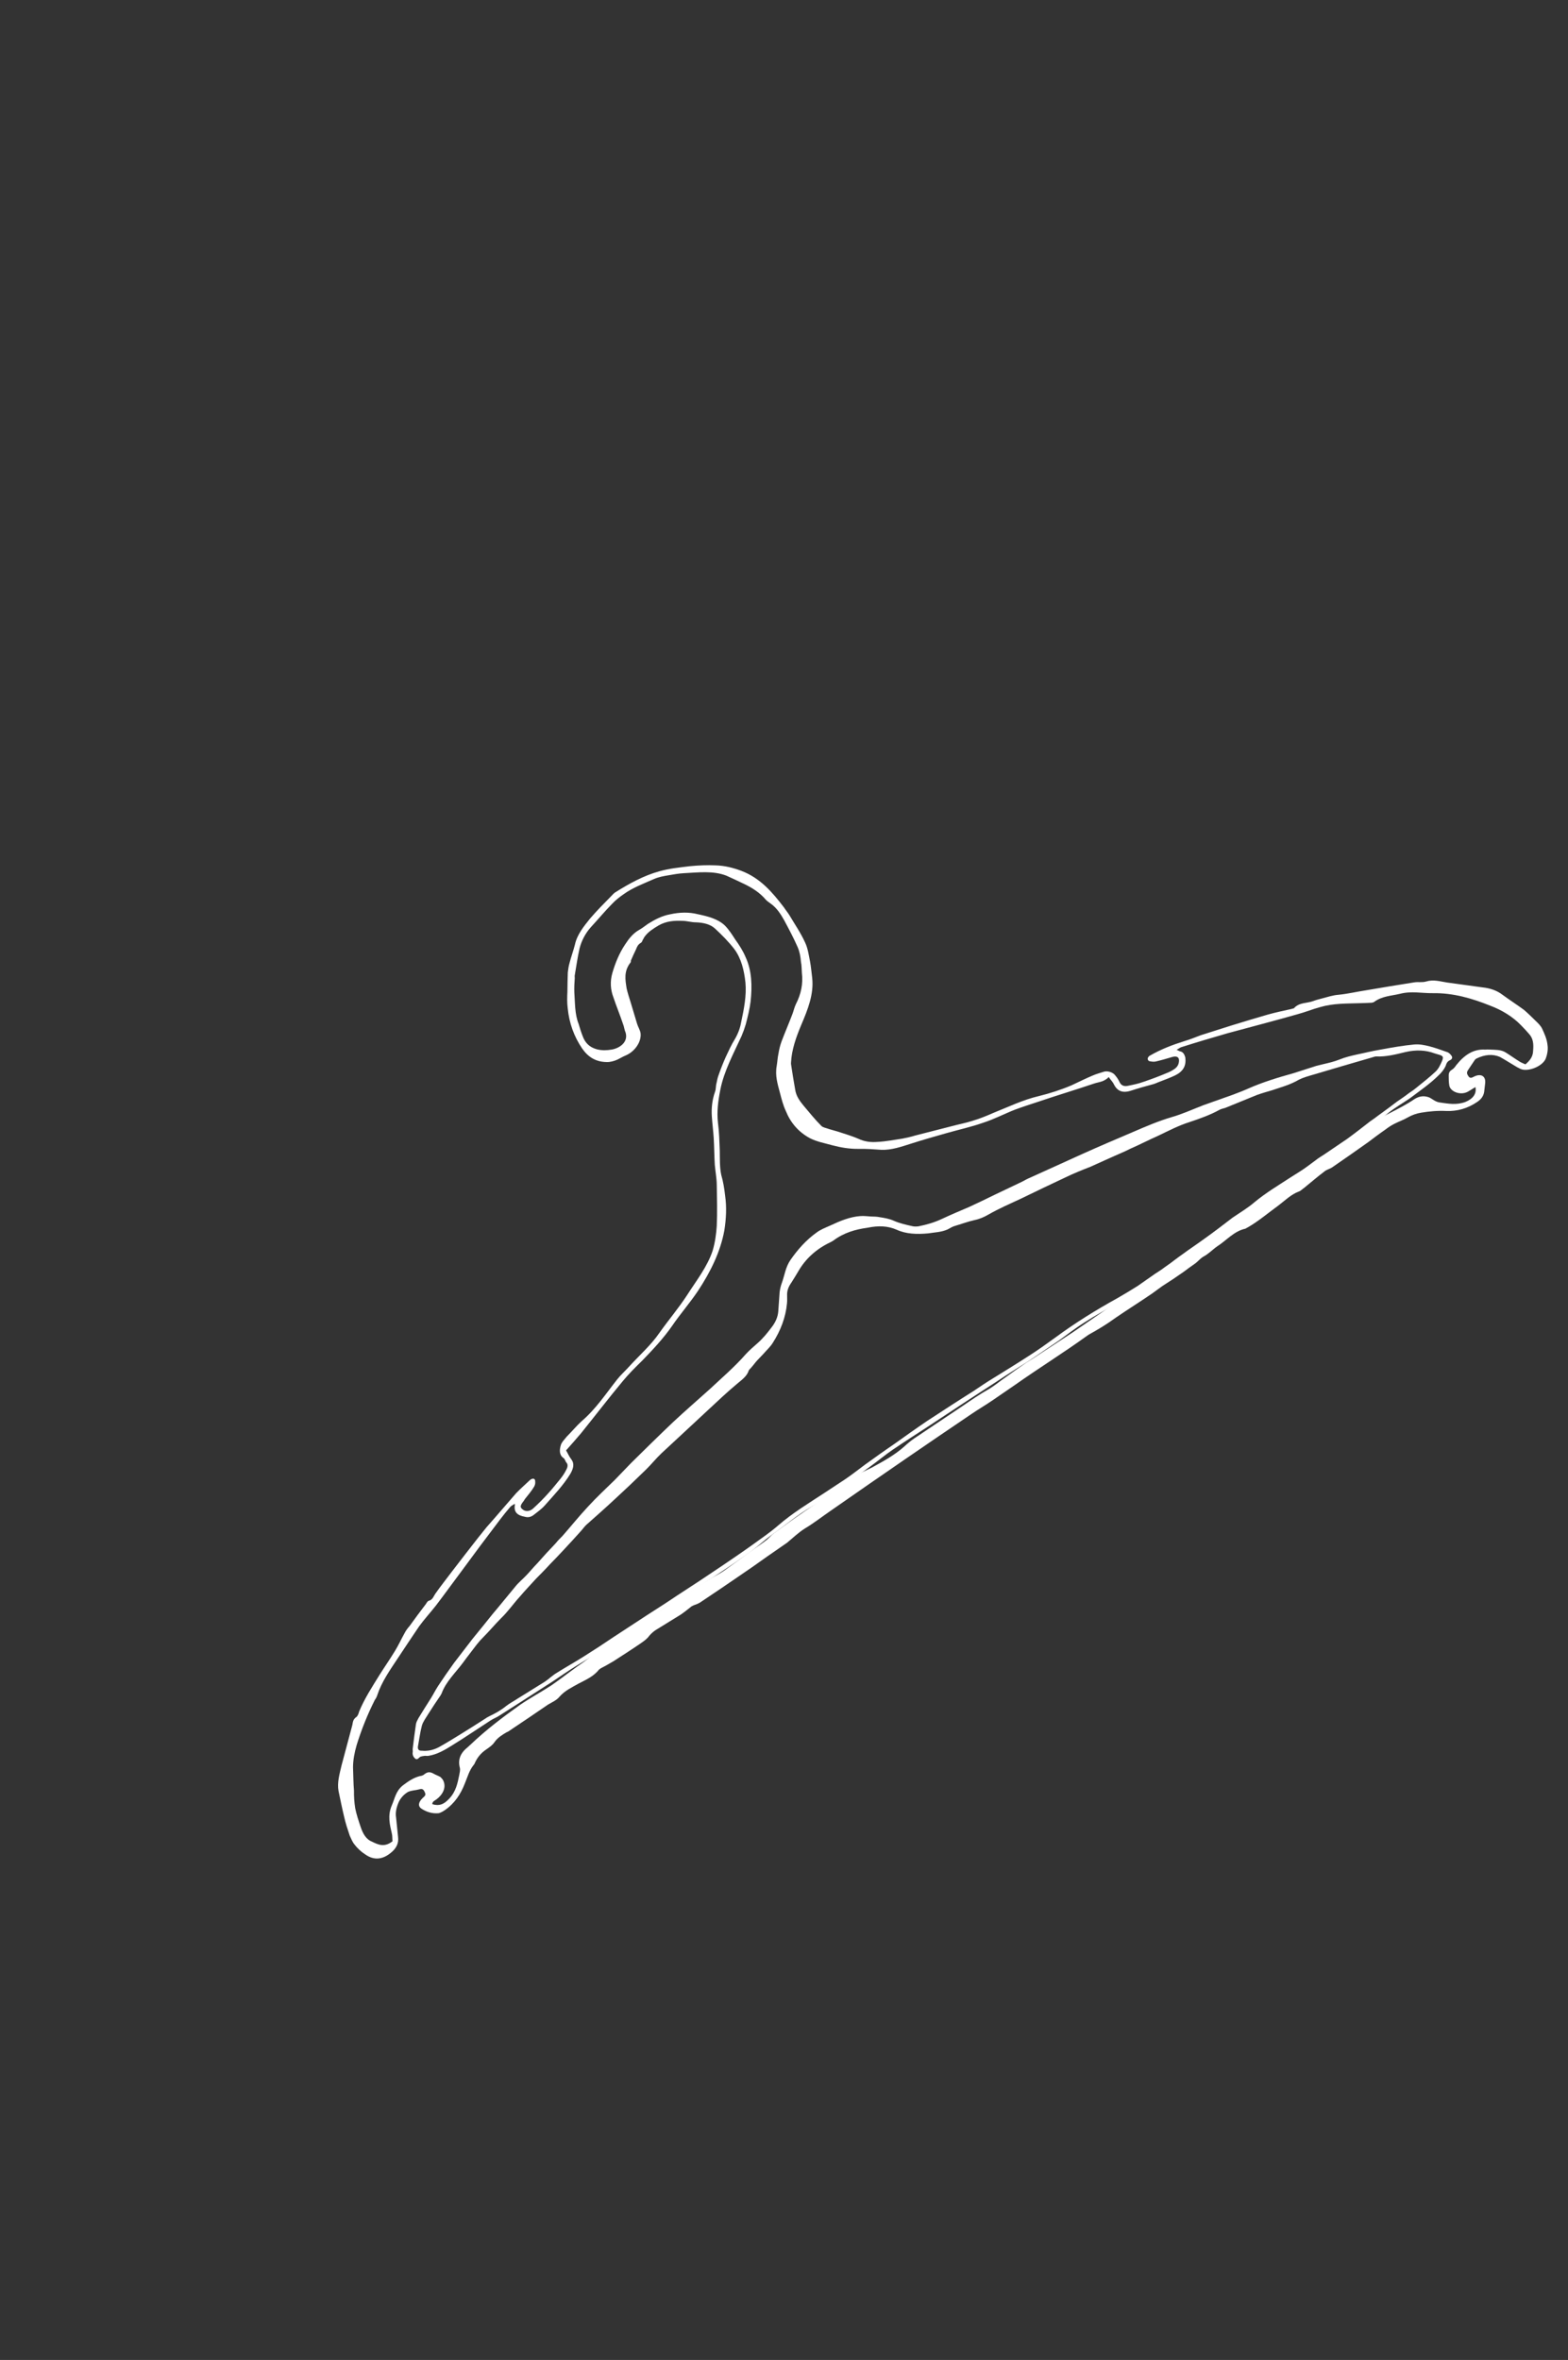 <svg width="105" height="158" viewBox="0 0 105 158" fill="none" xmlns="http://www.w3.org/2000/svg">
<rect x="0" y="0" width="105" height="158" fill="#333333" stroke="none"/>
<g id="&#60;Group&#62;">
<path id="&#60;Compound Path&#62;" fill-rule="evenodd" clip-rule="evenodd" d="M52.854 61.26C53.205 61.855 53.623 62.458 53.92 63.117C54.093 63.484 54.156 63.927 54.24 64.354C54.311 64.71 54.338 65.097 54.387 65.468C54.509 66.544 54.1 67.58 53.658 68.612C53.309 69.446 53.015 70.268 52.971 71.135C52.966 71.192 52.968 71.245 52.978 71.292C53.06 71.847 53.15 72.397 53.247 72.942C53.31 73.384 53.56 73.725 53.832 74.05C54.21 74.492 54.567 74.949 55.001 75.379C55.107 75.495 55.344 75.521 55.516 75.592C55.709 75.647 55.903 75.703 56.097 75.759C56.576 75.915 57.043 76.053 57.479 76.24C57.892 76.441 58.333 76.489 58.782 76.45C59.333 76.423 59.891 76.309 60.44 76.229C60.719 76.172 60.998 76.115 61.287 76.024C62.101 75.816 62.914 75.608 63.728 75.4C64.185 75.275 64.665 75.187 65.11 75.044C65.588 74.904 66.065 74.711 66.507 74.515C67.538 74.104 68.499 73.633 69.569 73.383C70.305 73.201 71.039 72.967 71.758 72.661C72.245 72.435 72.697 72.205 73.195 71.998C73.417 71.9 73.662 71.839 73.895 71.76C74.15 71.665 74.55 71.796 74.682 72.001C74.8 72.136 74.908 72.305 74.982 72.47C75.105 72.709 75.32 72.75 75.566 72.689C75.9 72.621 76.236 72.553 76.569 72.432C77.113 72.247 77.623 72.058 78.143 71.836C78.321 71.768 78.486 71.681 78.662 71.561C78.771 71.485 78.879 71.358 78.918 71.222C79.007 70.918 78.951 70.633 78.472 70.773C78.127 70.876 77.782 70.978 77.425 71.061C77.292 71.099 77.122 71.081 76.974 71.047C76.906 71.04 76.846 70.946 76.854 70.86C76.874 70.792 76.938 70.695 77.015 70.668C77.752 70.243 78.54 69.944 79.329 69.699C79.674 69.597 80.051 69.446 80.406 69.31C81.088 69.093 81.77 68.876 82.452 68.66C83.26 68.41 84.072 68.167 84.888 67.93C85.423 67.779 85.981 67.665 86.505 67.547C86.549 67.517 86.617 67.525 86.639 67.51C87.005 67.096 87.504 67.185 87.937 67.023C88.114 66.955 88.304 66.906 88.493 66.856C88.872 66.758 89.261 66.626 89.654 66.599C90.248 66.541 90.85 66.397 91.455 66.305C92.536 66.12 93.621 65.941 94.71 65.769C94.967 65.727 95.229 65.79 95.496 65.714C95.996 65.559 96.442 65.712 96.895 65.779C97.687 65.882 98.491 66.004 99.284 66.107C99.793 66.162 100.238 66.314 100.61 66.599C101.085 66.946 101.571 67.26 102.047 67.608C102.327 67.847 102.585 68.102 102.843 68.356C103.007 68.513 103.171 68.67 103.269 68.873C103.429 69.221 103.59 69.569 103.629 69.974C103.673 70.241 103.62 70.601 103.497 70.901C103.259 71.415 102.316 71.767 101.847 71.576C101.767 71.55 101.697 71.49 101.617 71.464C101.213 71.229 100.832 70.979 100.44 70.762C99.959 70.553 99.42 70.6 98.868 70.871C98.824 70.901 98.78 70.931 98.749 70.98C98.599 71.19 98.462 71.419 98.313 71.63C98.164 71.84 98.27 71.956 98.354 72.087C98.472 72.222 98.604 72.132 98.747 72.06C99.19 71.864 99.501 72.055 99.453 72.52C99.43 72.715 99.408 72.91 99.386 73.105C99.341 73.379 99.192 73.589 98.929 73.77C98.271 74.222 97.569 74.407 96.859 74.382C96.272 74.354 95.734 74.4 95.163 74.495C94.858 74.544 94.558 74.651 94.264 74.816C93.989 74.978 93.678 75.084 93.369 75.242C93.163 75.348 92.962 75.477 92.766 75.63C92.371 75.901 91.989 76.191 91.606 76.48C90.811 77.045 90.011 77.603 89.208 78.155C89.055 78.261 88.831 78.306 88.69 78.43C88.242 78.765 87.818 79.137 87.36 79.506C87.228 79.596 87.099 79.739 86.965 79.777C86.433 79.981 86.033 80.391 85.607 80.71C84.917 81.211 84.264 81.768 83.549 82.178C83.471 82.204 83.439 82.253 83.384 82.265C82.636 82.428 82.142 83.037 81.517 83.439C81.21 83.65 80.929 83.951 80.599 84.124C80.367 84.256 80.218 84.466 79.999 84.617C79.751 84.788 79.507 84.965 79.266 85.148C79.032 85.308 78.799 85.469 78.565 85.629C78.324 85.795 78.071 85.942 77.83 86.107C77.589 86.273 77.382 86.442 77.141 86.608C76.33 87.165 75.495 87.684 74.684 88.242C74.105 88.667 73.511 89.021 72.905 89.356C72.861 89.386 72.825 89.411 72.796 89.431C71.22 90.568 69.572 91.592 67.985 92.71C67.503 93.041 66.999 93.387 66.495 93.733C66.013 94.064 65.507 94.358 65.046 94.674C63.577 95.665 62.113 96.663 60.652 97.667C58.972 98.821 57.296 99.981 55.624 101.148C55.054 101.539 54.487 101.983 53.893 102.337C53.465 102.605 53.096 102.966 52.704 103.289C52.631 103.339 52.558 103.389 52.485 103.44C51.783 103.921 51.079 104.414 50.371 104.919C50.13 105.084 49.889 105.25 49.648 105.415C48.742 106.038 47.833 106.654 46.919 107.263C46.788 107.354 46.61 107.422 46.455 107.475C46.411 107.505 46.355 107.516 46.311 107.546C46.082 107.731 45.831 107.93 45.59 108.096C45.074 108.423 44.546 108.732 44.03 109.059C43.821 109.176 43.636 109.33 43.474 109.522C43.325 109.732 43.106 109.883 42.909 110.019C42.295 110.44 41.692 110.828 41.088 111.216C40.813 111.377 40.538 111.539 40.251 111.683C40.207 111.713 40.142 111.758 40.12 111.773C39.756 112.239 39.235 112.461 38.739 112.721C38.299 112.97 37.834 113.181 37.468 113.595C37.275 113.835 36.976 113.96 36.701 114.122C35.839 114.714 34.974 115.3 34.104 115.879C34.038 115.924 33.994 115.955 33.916 115.981C33.62 116.158 33.323 116.335 33.11 116.643C32.983 116.838 32.763 116.989 32.544 117.139C32.194 117.38 31.947 117.685 31.782 118.068C31.776 118.09 31.755 118.123 31.719 118.165C31.418 118.534 31.302 118.991 31.127 119.408C30.851 120.11 30.46 120.73 29.78 121.197C29.649 121.287 29.484 121.374 29.372 121.396C28.923 121.435 28.558 121.308 28.234 121.099C27.968 120.931 28.013 120.657 28.306 120.375C28.425 120.266 28.535 120.191 28.461 120.026C28.399 119.88 28.324 119.715 28.091 119.794C27.824 119.87 27.564 119.859 27.321 119.972C27.068 120.119 26.841 120.356 26.706 120.638C26.552 120.987 26.465 121.343 26.523 121.681C26.574 122.104 26.603 122.543 26.654 122.967C26.717 123.409 26.54 123.774 26.114 124.093C25.481 124.582 24.914 124.486 24.438 124.139C24.172 123.971 23.926 123.735 23.736 123.488C23.594 123.316 23.518 123.098 23.419 122.896C23.279 122.48 23.138 122.064 23.041 121.618C22.906 121.063 22.793 120.493 22.668 119.905C22.567 119.354 22.735 118.779 22.87 118.201C23.111 117.298 23.352 116.395 23.594 115.492C23.631 115.304 23.635 115.113 23.854 114.962C23.963 114.887 24.013 114.718 24.052 114.583C24.412 113.716 24.921 112.935 25.417 112.134C25.745 111.612 26.107 111.094 26.445 110.538C26.678 110.162 26.874 109.731 27.095 109.336C27.178 109.171 27.296 109.009 27.425 108.867C27.78 108.371 28.147 107.876 28.525 107.383C28.567 107.3 28.652 107.187 28.708 107.176C28.975 107.1 29.013 106.913 29.14 106.717C29.502 106.199 29.888 105.718 30.262 105.218C30.846 104.456 31.428 103.706 32.006 102.967C32.206 102.722 32.399 102.481 32.585 102.246C33.264 101.483 33.908 100.716 34.565 99.968C34.868 99.652 35.194 99.374 35.487 99.092C35.672 98.938 35.854 98.975 35.84 99.2C35.856 99.324 35.817 99.459 35.753 99.556C35.584 99.834 35.369 100.09 35.176 100.33C35.141 100.373 35.109 100.422 35.081 100.477C34.834 100.781 34.817 100.901 34.957 101.021C35.145 101.216 35.46 101.215 35.699 100.997C36.057 100.67 36.404 100.324 36.716 99.974C36.997 99.674 37.253 99.335 37.522 99.016C37.661 98.839 37.81 98.629 37.904 98.43C38.009 98.25 38.068 98.047 37.904 97.89C37.844 97.796 37.828 97.672 37.724 97.609C37.434 97.403 37.465 97.058 37.554 96.754C37.614 96.552 37.809 96.364 37.948 96.187C38.294 95.841 38.595 95.473 38.953 95.146C39.911 94.326 40.579 93.3 41.329 92.353C41.554 92.064 41.837 91.816 42.095 91.53C42.796 90.752 43.59 90.071 44.175 89.211C44.772 88.369 45.438 87.588 46.011 86.709C46.625 85.747 47.375 84.8 47.725 83.723C47.884 83.182 47.962 82.616 47.997 82.079C48.039 81.16 48.013 80.234 47.998 79.326C47.991 78.873 47.907 78.445 47.866 77.988C47.83 77.392 47.829 76.799 47.794 76.203C47.763 75.712 47.697 75.217 47.666 74.725C47.633 74.182 47.69 73.63 47.882 73.093C47.953 72.909 47.923 72.714 47.982 72.512C48.02 72.324 48.057 72.136 48.129 71.953C48.27 71.55 48.427 71.154 48.599 70.766C48.785 70.368 48.982 69.936 49.215 69.561C49.425 69.2 49.564 68.826 49.631 68.438C49.82 67.553 49.998 66.648 49.918 65.786C49.828 64.957 49.639 64.17 49.175 63.545C48.794 63.051 48.348 62.602 47.88 62.168C47.564 61.872 47.087 61.768 46.602 61.751C46.287 61.752 46.002 61.651 45.686 61.652C45.167 61.63 44.617 61.658 44.089 61.967C43.748 62.174 43.407 62.381 43.173 62.704C43.119 62.768 43.089 62.869 43.036 62.933C43.016 63.001 42.974 63.084 42.93 63.114C42.721 63.23 42.66 63.38 42.588 63.565C42.47 63.807 42.356 64.056 42.247 64.312C42.237 64.345 42.261 64.383 42.229 64.432C41.758 65.025 41.871 65.595 41.962 66.18C42.03 66.484 42.133 66.791 42.223 67.08C42.371 67.572 42.518 68.064 42.666 68.556C42.73 68.755 42.85 68.942 42.893 69.156C42.972 69.722 42.536 70.372 41.95 70.64C41.817 70.695 41.681 70.761 41.542 70.839C41.289 70.986 41.055 71.066 40.764 71.104C39.932 71.136 39.389 70.781 38.982 70.197C38.444 69.406 38.114 68.5 38.018 67.513C37.969 67.142 37.977 66.76 37.996 66.396C38.001 65.961 38.006 65.526 38.023 65.109C38.048 64.903 38.074 64.697 38.133 64.494C38.24 64.07 38.392 63.668 38.499 63.244C38.641 62.58 39.081 62.035 39.52 61.49C39.972 60.964 40.47 60.46 40.968 59.956C41.043 59.878 41.097 59.814 41.184 59.754C42.129 59.159 43.109 58.62 44.156 58.332C44.824 58.143 45.508 58.078 46.181 57.994C46.775 57.936 47.359 57.912 47.912 57.937C48.521 57.951 49.09 58.099 49.627 58.297C50.919 58.785 51.724 59.743 52.496 60.75C52.604 60.919 52.734 61.072 52.854 61.26ZM74.247 72.111C73.923 72.442 73.574 72.439 73.263 72.545C72.019 72.968 70.772 73.338 69.528 73.762C69.006 73.932 68.484 74.102 67.973 74.29C67.242 74.577 66.558 74.939 65.824 75.173C65.025 75.453 64.221 75.627 63.42 75.854C62.618 76.081 61.817 76.308 61.005 76.569C60.349 76.776 59.705 77.003 59.029 76.982C58.532 76.946 58.001 76.906 57.472 76.918C56.876 76.924 56.309 76.828 55.74 76.679C55.239 76.537 54.706 76.445 54.234 76.202C53.463 75.788 52.931 75.155 52.618 74.372C52.445 74.005 52.339 73.593 52.232 73.18C52.073 72.588 51.892 72.011 52.012 71.362C52.057 71.088 52.069 70.81 52.126 70.555C52.171 70.281 52.228 70.026 52.33 69.741C52.564 69.121 52.831 68.506 53.066 67.886C53.147 67.669 53.194 67.447 53.287 67.248C53.653 66.538 53.783 65.856 53.697 65.132C53.677 64.903 53.688 64.626 53.634 64.393C53.609 64.059 53.55 63.722 53.414 63.411C53.141 62.789 52.825 62.197 52.508 61.605C52.266 61.178 52.013 60.785 51.608 60.497C51.492 60.415 51.376 60.333 51.282 60.236C50.892 59.775 50.406 59.461 49.855 59.193C49.441 58.991 49.04 58.808 48.638 58.625C47.757 58.286 46.794 58.409 45.816 58.46C45.479 58.475 45.11 58.54 44.741 58.605C44.428 58.658 44.115 58.711 43.794 58.851C43.108 59.16 42.387 59.413 41.741 59.883C41.478 60.064 41.228 60.263 41.001 60.5C40.503 61.004 40.041 61.564 39.556 62.087C39.19 62.5 38.939 62.996 38.813 63.487C38.669 64.099 38.592 64.718 38.482 65.333C38.484 65.386 38.486 65.438 38.488 65.491C38.467 65.802 38.446 66.114 38.459 66.428C38.51 67.148 38.484 67.895 38.747 68.551C38.825 68.82 38.916 69.109 39.016 69.364C39.181 69.817 39.463 70.109 39.964 70.251C40.306 70.34 40.643 70.324 40.956 70.271C41.47 70.187 42.096 69.784 41.889 69.117C41.803 68.933 41.794 68.723 41.72 68.559C41.515 67.944 41.278 67.378 41.073 66.764C40.885 66.273 40.839 65.71 41.008 65.136C41.196 64.494 41.461 63.826 41.865 63.225C42.12 62.834 42.398 62.481 42.816 62.248C43.026 62.131 43.189 61.992 43.386 61.856C43.858 61.559 44.333 61.314 44.869 61.215C45.505 61.075 46.124 61.054 46.727 61.207C47.386 61.348 48.056 61.507 48.536 61.96C48.806 62.233 49.023 62.57 49.227 62.889C49.501 63.267 49.753 63.66 49.928 64.079C50.347 64.979 50.377 66.01 50.262 67.06C50.203 67.559 50.067 68.085 49.941 68.576C49.861 68.847 49.77 69.098 49.657 69.365C49.119 70.544 48.479 71.712 48.237 72.957C48.087 73.708 47.993 74.447 48.078 75.171C48.16 75.789 48.173 76.401 48.199 77.031C48.21 77.59 48.187 78.145 48.298 78.662C48.429 79.112 48.504 79.573 48.557 80.049C48.666 80.81 48.63 81.59 48.505 82.378C48.246 83.797 47.591 85.137 46.742 86.422C46.211 87.218 45.555 87.966 45.002 88.778C44.427 89.604 43.715 90.364 43.012 91.089C42.546 91.544 42.102 91.984 41.694 92.48C40.749 93.615 39.84 94.806 38.907 95.96C38.585 96.343 38.273 96.692 37.906 97.106C38.014 97.275 38.103 97.51 38.257 97.701C38.483 98.005 38.394 98.309 38.205 98.654C37.73 99.439 37.103 100.086 36.5 100.77C36.264 101.04 35.979 101.236 35.706 101.451C35.509 101.586 35.329 101.602 35.135 101.546C34.67 101.461 34.38 101.255 34.483 100.726C34.483 100.726 34.471 100.707 34.459 100.689C34.371 100.749 34.25 100.805 34.174 100.884C33.945 101.15 33.716 101.433 33.488 101.733C32.597 102.903 31.713 104.086 30.838 105.28C30.293 106.006 29.76 106.749 29.194 107.49C28.829 107.956 28.419 108.399 28.067 108.884C27.578 109.598 27.101 110.33 26.634 111.029C26.103 111.825 25.56 112.603 25.269 113.478C25.239 113.579 25.188 113.695 25.102 113.808C24.602 114.799 24.203 115.802 23.884 116.83C23.736 117.337 23.643 117.832 23.64 118.32C23.661 118.845 23.661 119.385 23.704 119.895C23.697 120.277 23.724 120.664 23.784 121.054C23.869 121.481 24.01 121.897 24.15 122.313C24.291 122.729 24.488 123.133 24.911 123.301C25.324 123.503 25.738 123.704 26.284 123.275C26.265 123.099 26.281 122.927 26.241 122.765C26.103 122.158 25.944 121.566 26.232 120.883C26.439 120.417 26.497 119.918 26.977 119.534C27.338 119.26 27.688 119.019 28.123 118.909C28.213 118.901 28.346 118.863 28.422 118.785C28.651 118.6 28.833 118.637 29.028 118.746C29.178 118.832 29.338 118.884 29.488 118.97C29.57 119.048 29.664 119.145 29.702 119.254C29.877 119.674 29.67 120.139 29.222 120.474C29.113 120.549 28.935 120.617 28.953 120.794C29.421 120.931 29.72 120.807 30.076 120.427C30.53 119.953 30.642 119.391 30.755 118.828C30.782 118.674 30.832 118.505 30.791 118.344C30.658 117.842 30.809 117.387 31.289 117.004C31.365 116.925 31.452 116.864 31.528 116.786C32.547 115.815 33.672 114.961 34.822 114.145C35.479 113.693 36.207 113.301 36.898 112.853C37.336 112.552 37.74 112.247 38.167 111.928C38.465 111.704 38.776 111.482 39.097 111.262C39.501 110.957 39.884 110.667 40.3 110.381C41.045 109.869 41.78 109.391 42.515 108.913C43.145 108.516 43.767 108.125 44.382 107.738C44.931 107.379 45.483 107.027 46.04 106.68C46.588 106.322 47.141 105.969 47.697 105.623C47.95 105.476 48.215 105.348 48.456 105.182C49.189 104.651 49.922 104.121 50.655 103.59C50.897 103.425 51.138 103.259 51.367 103.075C51.53 102.935 51.669 102.759 51.866 102.623C52.512 102.153 53.157 101.683 53.836 101.216C53.953 101.136 54.07 101.055 54.187 100.975C54.669 100.644 55.155 100.319 55.645 100C55.689 99.97 55.721 99.921 55.743 99.906C56.213 99.556 56.661 99.221 57.143 98.89C57.528 98.653 57.97 98.457 58.379 98.257C59.15 97.835 59.899 97.428 60.562 96.838C60.779 96.635 61.008 96.451 61.227 96.3C62.302 95.58 63.369 94.865 64.428 94.154C65.042 93.733 65.634 93.326 66.261 92.976C66.624 92.754 66.951 92.476 67.323 92.22C67.783 91.886 68.253 91.554 68.735 91.222C68.867 91.132 69.01 91.061 69.142 90.97C70.03 90.387 70.919 89.803 71.829 89.205C73.217 88.251 74.605 87.298 75.993 86.344C76.803 85.787 77.614 85.23 78.377 84.598C78.735 84.271 79.142 84.019 79.524 83.729C80.072 83.353 80.598 82.992 81.112 82.612C81.604 82.246 82.062 81.878 82.532 81.528C83.036 81.182 83.564 80.873 84.01 80.486C84.773 79.854 85.619 79.353 86.442 78.814C87.068 78.412 87.705 78.028 88.331 77.625C89.361 76.917 90.425 76.213 91.43 75.468C92.47 74.727 93.68 74.3 94.732 73.578C95.073 73.37 95.376 73.351 95.708 73.474C95.937 73.586 96.125 73.78 96.431 73.814C96.986 73.891 97.531 74.002 98.141 73.772C98.639 73.564 98.895 73.226 98.799 72.78C98.667 72.871 98.524 72.942 98.392 73.032C97.844 73.409 97.099 73.084 97.049 72.66C97.018 72.466 97.01 72.256 97.013 72.064C97.005 71.854 97.044 71.719 97.254 71.602C97.363 71.527 97.449 71.414 97.512 71.317C98.037 70.659 98.639 70.219 99.463 70.273C99.553 70.265 99.643 70.258 99.745 70.269C100.106 70.29 100.499 70.263 100.81 70.454C101.122 70.644 101.424 70.868 101.736 71.059C101.852 71.141 102.011 71.193 102.149 71.261C102.476 70.982 102.657 70.723 102.664 70.341C102.703 69.909 102.676 69.523 102.382 69.212C102.216 69.02 102.044 68.833 101.864 68.651C101.3 68.067 100.572 67.623 99.784 67.328C98.593 66.851 97.339 66.471 95.933 66.493C95.212 66.503 94.508 66.339 93.75 66.536C93.148 66.68 92.551 66.685 92.015 67.081C91.972 67.111 91.916 67.122 91.86 67.133C91.575 67.149 91.298 67.16 91.028 67.165C90.162 67.194 89.294 67.169 88.415 67.423C87.902 67.559 87.404 67.767 86.891 67.903C85.344 68.345 83.773 68.751 82.213 69.174C81.201 69.466 80.166 69.772 79.143 70.097C79.031 70.12 78.934 70.213 78.79 70.285C78.916 70.334 78.986 70.393 79.088 70.404C79.26 70.475 79.322 70.621 79.374 70.801C79.441 71.349 79.243 71.728 78.691 71.999C78.304 72.184 77.915 72.316 77.538 72.467C77.457 72.505 77.365 72.541 77.261 72.577C76.749 72.713 76.214 72.864 75.692 73.034C75.136 73.201 74.802 73.025 74.582 72.583C74.507 72.418 74.367 72.299 74.247 72.111Z" fill="white"/>
<path id="&#60;Compound Path&#62;_2" fill-rule="evenodd" clip-rule="evenodd" d="M94.406 73.537C93.936 73.855 93.421 74.152 92.974 74.507C91.988 75.357 90.884 76.027 89.842 76.838C89.172 77.37 88.41 77.808 87.717 78.305C87.323 78.598 86.962 78.894 86.567 79.188C85.985 79.617 85.394 80.035 84.796 80.44C84.103 80.936 83.386 81.396 82.693 81.892C82.18 82.24 81.679 82.605 81.145 82.967C80.344 83.536 79.544 84.104 78.744 84.672C77.784 85.341 76.815 85.998 75.839 86.642C75.54 86.845 75.238 86.997 74.927 87.182C74.144 87.635 73.35 88.07 72.59 88.558C72.023 88.917 71.47 89.344 70.926 89.739C70.257 90.192 69.594 90.641 68.939 91.085C68.201 91.56 67.451 92.016 66.725 92.509C65.206 93.486 63.698 94.482 62.191 95.478C61.389 95.996 60.587 96.514 59.796 97.049C59.283 97.397 58.806 97.799 58.283 98.179C57.782 98.544 57.26 98.924 56.747 99.272C55.957 99.808 55.168 100.394 54.364 100.862C53.42 101.398 52.614 102.1 51.728 102.726C51.163 103.135 50.645 103.616 50.059 104.04C48.938 104.826 47.815 105.561 46.671 106.31C46.158 106.658 45.646 107.005 45.131 107.302C43.94 107.98 42.899 108.841 41.755 109.591C41.235 109.926 40.703 110.261 40.16 110.594C39.624 110.905 39.067 111.231 38.542 111.561C38.039 111.876 37.526 112.224 37.035 112.557C36.297 113.031 35.559 113.506 34.821 113.98C34.36 114.266 33.933 114.556 33.472 114.842C33.259 114.987 33.031 115.063 32.839 115.193C31.973 115.754 31.118 116.334 30.24 116.877C29.758 117.178 29.265 117.46 28.709 117.552C28.6 117.573 28.522 117.548 28.434 117.556C28.347 117.563 28.238 117.585 28.162 117.61C28.044 117.665 27.974 117.842 27.828 117.759C27.703 117.662 27.61 117.518 27.634 117.319C27.654 117.254 27.628 117.167 27.636 117.084C27.701 116.521 27.777 115.976 27.854 115.431C27.871 115.315 27.952 115.156 28.024 115.029C28.291 114.589 28.58 114.133 28.869 113.678C29.034 113.41 29.165 113.139 29.351 112.857C29.682 112.356 30.031 111.851 30.398 111.342C30.815 110.8 31.232 110.258 31.649 109.715C32.095 109.171 32.545 108.615 32.997 108.049C33.521 107.434 34.012 106.815 34.514 106.215C34.733 105.937 35.021 105.716 35.273 105.441C35.494 105.213 35.713 104.935 35.956 104.692C36.369 104.222 36.789 103.764 37.217 103.318C37.353 103.148 37.501 102.996 37.669 102.83C38.236 102.186 38.779 101.506 39.379 100.866C39.935 100.255 40.57 99.669 41.172 99.079C41.519 98.714 41.888 98.334 42.257 97.954C43.175 97.046 44.114 96.124 45.065 95.219C45.869 94.467 46.717 93.736 47.532 93.002C48.336 92.249 49.206 91.504 49.929 90.676C50.182 90.401 50.458 90.162 50.733 89.923C51.104 89.594 51.376 89.254 51.657 88.882C51.928 88.542 52.089 88.173 52.117 87.79C52.143 87.357 52.181 86.942 52.207 86.509C52.232 86.31 52.278 86.097 52.358 85.887C52.545 85.371 52.6 84.84 52.932 84.356C53.409 83.669 53.975 83.025 54.669 82.529C54.935 82.323 55.281 82.192 55.615 82.043C56.25 81.743 56.931 81.463 57.609 81.418C57.872 81.396 58.082 81.436 58.335 81.446C58.522 81.449 58.709 81.452 58.886 81.488C59.228 81.542 59.538 81.591 59.84 81.725C60.231 81.901 60.663 81.997 61.095 82.094C61.206 82.123 61.36 82.122 61.502 82.104C62.046 81.995 62.567 81.849 63.084 81.603C63.698 81.316 64.303 81.062 64.928 80.794C65.496 80.53 66.059 80.261 66.619 79.985C67.229 79.693 67.832 79.405 68.428 79.123C68.611 79.025 68.815 78.912 69.009 78.833C70.166 78.308 71.323 77.784 72.48 77.259C73.623 76.744 74.756 76.262 75.889 75.779C76.73 75.417 77.572 75.054 78.45 74.796C79.177 74.589 79.889 74.262 80.602 73.987C81.251 73.754 81.879 73.536 82.528 73.304C82.874 73.173 83.22 73.043 83.554 72.894C84.557 72.448 85.588 72.139 86.63 71.848C87.139 71.685 87.648 71.521 88.157 71.358C88.317 71.319 88.476 71.28 88.636 71.241C88.984 71.161 89.332 71.081 89.699 70.936C90.088 70.776 90.49 70.685 90.893 70.594C91.383 70.496 91.882 70.365 92.384 70.284C93.18 70.135 93.954 70 94.708 69.93C95.058 69.9 95.412 69.972 95.745 70.058C96.156 70.169 96.557 70.312 96.958 70.456C97.06 70.517 97.14 70.593 97.21 70.701C97.268 70.791 97.251 70.906 97.111 70.975C96.917 71.055 96.857 71.2 96.809 71.362C96.708 71.586 96.541 71.803 96.33 71.999C95.749 72.574 95.066 73.037 94.406 73.537ZM57.949 98.042C58.578 97.59 59.228 97.123 59.869 96.688C60.605 96.163 61.341 95.638 62.089 95.132C63.126 94.454 64.164 93.777 65.213 93.118C65.597 92.857 65.982 92.597 66.378 92.354C67.235 91.825 68.07 91.311 68.915 90.764C69.504 90.391 70.09 89.968 70.677 89.544C71.987 88.578 73.39 87.705 74.818 86.918C75.29 86.65 75.729 86.379 76.189 86.093C76.574 85.832 76.947 85.553 77.331 85.293C77.545 85.148 77.77 85.021 77.972 84.858C79.114 84.058 80.223 83.254 81.353 82.436C82.08 81.944 82.806 81.451 83.533 80.959C84.281 80.452 85.017 79.927 85.753 79.402C86.531 78.848 87.32 78.262 88.108 77.675C88.289 77.527 88.514 77.4 88.707 77.27C89.219 76.922 89.711 76.589 90.202 76.256C90.725 75.876 91.235 75.478 91.746 75.08C91.945 74.945 92.141 74.803 92.332 74.656C92.752 74.355 93.16 74.052 93.558 73.748C93.835 73.559 94.092 73.386 94.358 73.179C94.529 73.064 94.7 72.948 94.859 72.814C95.284 72.474 95.731 72.119 96.133 71.743C96.344 71.547 96.464 71.258 96.565 71.034C96.685 70.745 96.617 70.688 96.35 70.609C96.272 70.584 96.161 70.555 96.083 70.53C95.47 70.296 94.81 70.276 94.114 70.436C93.451 70.6 92.788 70.764 92.15 70.729C92.062 70.736 91.987 70.762 91.911 70.787C90.58 71.17 89.253 71.559 87.929 71.954C87.593 72.052 87.278 72.136 86.977 72.288C86.398 72.628 85.768 72.796 85.162 72.999C84.825 73.097 84.489 73.195 84.164 73.311C83.484 73.591 82.804 73.87 82.145 74.135C82.005 74.204 81.83 74.219 81.69 74.288C81.035 74.653 80.332 74.897 79.65 75.126C78.934 75.351 78.268 75.699 77.611 76.014C76.942 76.311 76.297 76.645 75.65 76.928C75.306 77.109 74.96 77.24 74.605 77.403C74.08 77.637 73.548 77.877 73.009 78.121C72.469 78.331 71.907 78.556 71.369 78.817C70.378 79.281 69.384 79.756 68.386 80.242C67.653 80.583 66.909 80.905 66.19 81.315C65.901 81.485 65.588 81.619 65.261 81.685C64.804 81.787 64.361 81.957 63.895 82.092C63.743 82.143 63.615 82.23 63.454 82.313C63.022 82.501 62.594 82.506 62.147 82.576C61.392 82.646 60.666 82.618 60.051 82.334C59.447 82.068 58.821 82.051 58.113 82.194C57.294 82.307 56.513 82.525 55.81 83.054C55.739 83.102 55.663 83.144 55.584 83.181C54.669 83.619 53.949 84.263 53.457 85.116C53.314 85.369 53.158 85.604 52.994 85.872C52.817 86.121 52.707 86.378 52.708 86.663C52.704 86.847 52.724 87.067 52.7 87.266C52.616 88.179 52.28 89.082 51.743 89.914C51.578 90.181 51.324 90.406 51.114 90.651C50.967 90.803 50.819 90.955 50.693 91.093C50.567 91.23 50.474 91.371 50.348 91.509C50.286 91.603 50.179 91.675 50.138 91.755C50.023 92.145 49.659 92.391 49.362 92.644C48.704 93.194 48.112 93.751 47.499 94.323C46.949 94.834 46.399 95.346 45.849 95.857C45.33 96.338 44.812 96.819 44.294 97.3C43.913 97.662 43.611 98.049 43.252 98.396C42.562 99.072 41.858 99.74 41.138 100.401C40.525 100.972 39.9 101.526 39.274 102.079C39.158 102.184 39.044 102.34 38.939 102.463C38.547 102.902 38.151 103.334 37.751 103.761C37.45 104.087 37.145 104.406 36.835 104.72C36.531 105.056 36.214 105.374 35.898 105.693C35.541 106.09 35.172 106.47 34.806 106.901C34.375 107.374 34.012 107.906 33.537 108.358C33.147 108.752 32.801 109.168 32.411 109.562C32.235 109.734 32.074 109.912 31.928 110.098C31.616 110.517 31.292 110.918 31.001 111.323C30.491 112.007 29.856 112.593 29.57 113.384C29.539 113.431 29.53 113.463 29.499 113.51C29.229 113.901 28.95 114.324 28.692 114.732C28.528 115 28.33 115.264 28.253 115.524C28.129 115.997 28.072 116.477 27.982 116.954C27.976 117.087 28.013 117.192 28.179 117.21C28.299 117.206 28.41 117.234 28.552 117.216C28.881 117.201 29.206 117.085 29.495 116.915C29.946 116.661 30.385 116.389 30.824 116.118C31.381 115.775 31.927 115.431 32.461 115.086C32.568 115.013 32.654 114.955 32.772 114.901C33.171 114.709 33.536 114.513 33.897 114.216C34.142 114.025 34.422 113.887 34.678 113.713C35.288 113.326 35.888 112.971 36.498 112.583C36.754 112.409 36.997 112.167 37.286 111.997C37.875 111.624 38.487 111.287 39.076 110.914C39.761 110.484 40.438 110.042 41.107 109.588C41.846 109.114 42.593 108.607 43.331 108.133C44.005 107.702 44.679 107.271 45.342 106.822C46.369 106.16 47.395 105.482 48.42 104.787C49.061 104.352 49.724 103.903 50.374 103.436C50.961 103.013 51.559 102.607 52.11 102.13C53.075 101.294 54.136 100.653 55.194 99.961C55.664 99.642 56.125 99.356 56.595 99.038C57.065 98.719 57.511 98.364 57.949 98.042Z" fill="white"/>
</g>
</svg>
